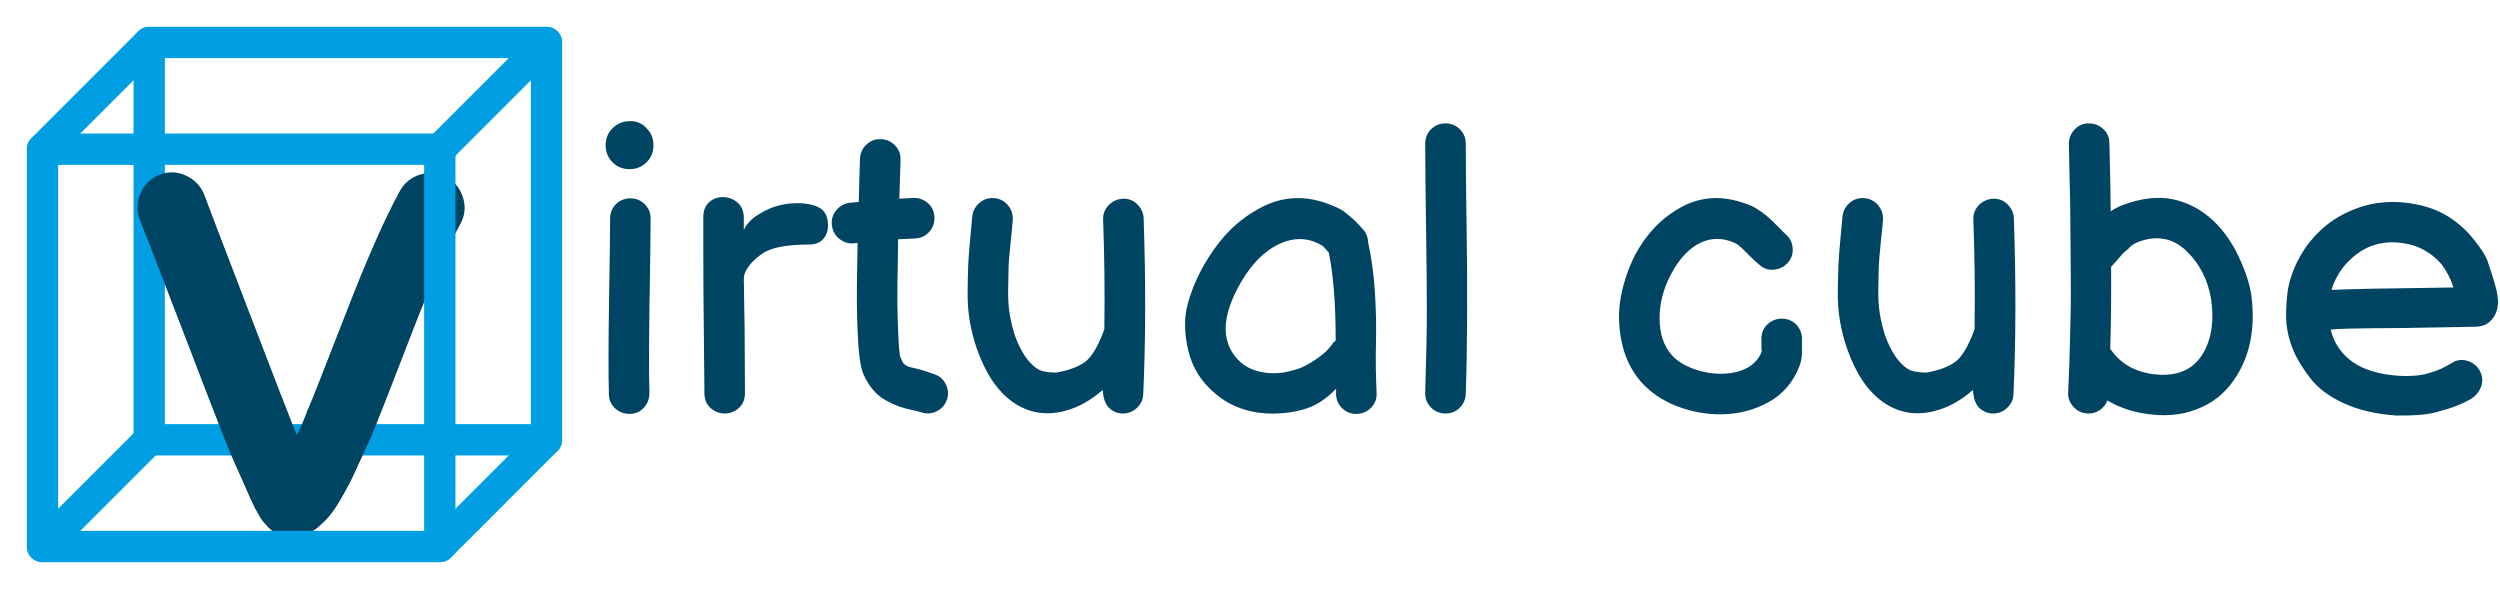 <svg width="382" height="90" viewBox="0 0 382 90" fill="none" xmlns="http://www.w3.org/2000/svg">
<path d="M93.038 60.209C92.955 57.113 92.963 52.367 93.062 45.969C93.17 39.572 93.224 35.382 93.224 33.401C93.224 32.534 93.521 31.8 94.115 31.197C94.718 30.603 95.452 30.306 96.319 30.306C97.186 30.306 97.916 30.603 98.511 31.197C99.113 31.8 99.415 32.534 99.415 33.401C99.415 35.382 99.361 39.551 99.254 45.907C99.155 52.263 99.146 56.989 99.229 60.085C99.229 60.952 98.94 61.694 98.362 62.313C97.784 62.933 97.062 63.242 96.195 63.242C95.329 63.242 94.585 62.953 93.966 62.375C93.347 61.798 93.038 61.075 93.038 60.209ZM98.796 19.595C99.497 20.297 99.848 21.163 99.848 22.195C99.848 23.227 99.497 24.094 98.796 24.796C98.094 25.497 97.227 25.848 96.195 25.848C95.163 25.848 94.297 25.497 93.595 24.796C92.893 24.094 92.543 23.227 92.543 22.195C92.543 21.163 92.893 20.297 93.595 19.595C94.297 18.893 95.172 18.53 96.22 18.505C97.277 18.489 98.135 18.852 98.796 19.595ZM110.732 63.18C109.906 63.18 109.184 62.9 108.565 62.338C107.946 61.785 107.636 61.034 107.636 60.085L107.513 47.455C107.479 44.607 107.463 41.057 107.463 36.806V33.154C107.463 32.204 107.752 31.461 108.33 30.925C108.899 30.388 109.597 30.12 110.422 30.12C111.297 30.12 112.053 30.396 112.688 30.95C113.332 31.511 113.654 32.287 113.654 33.277V35.135C114.108 34.144 114.954 33.298 116.192 32.596C117.885 31.564 119.742 31.049 121.764 31.049C123.283 31.049 124.455 31.296 125.281 31.791C126.106 32.287 126.519 33.174 126.519 34.454C126.519 35.279 126.276 35.968 125.789 36.522C125.285 37.083 124.563 37.363 123.622 37.363C120.155 37.363 117.761 37.838 116.44 38.787C115.697 39.283 115.045 39.881 114.484 40.583C113.931 41.285 113.654 41.965 113.654 42.626L113.778 50.365L113.827 60.085C113.827 61.034 113.518 61.785 112.899 62.338C112.28 62.9 111.557 63.18 110.732 63.18ZM140.759 62.995C140.511 62.912 140.007 62.788 139.248 62.623C138.48 62.458 137.82 62.272 137.267 62.066C136.706 61.859 136.066 61.558 135.348 61.162C134.621 60.774 133.969 60.237 133.391 59.552C132.813 58.875 132.318 58.062 131.905 57.113C131.451 55.999 131.162 53.811 131.039 50.55C130.915 48.033 130.894 44.793 130.977 40.831C130.977 40.087 130.997 38.849 131.039 37.116L130.543 37.178C129.677 37.26 128.913 37.033 128.253 36.497C127.592 35.96 127.213 35.267 127.113 34.416C127.006 33.575 127.221 32.823 127.757 32.163C128.294 31.503 128.975 31.11 129.8 30.987L131.224 30.863C131.266 28.675 131.328 26.467 131.41 24.238C131.451 23.372 131.782 22.649 132.401 22.072C133.02 21.494 133.763 21.225 134.629 21.267C135.496 21.308 136.218 21.638 136.796 22.257C137.374 22.876 137.642 23.619 137.601 24.486L137.415 30.367L139.458 30.244C140.325 30.202 141.081 30.45 141.724 30.987C142.36 31.523 142.711 32.225 142.777 33.092C142.835 33.958 142.595 34.709 142.059 35.345C141.522 35.989 140.821 36.352 139.954 36.435L137.23 36.559C137.188 38.54 137.168 39.984 137.168 40.892C137.085 44.772 137.106 47.93 137.23 50.365C137.312 52.841 137.436 54.265 137.601 54.637C137.766 55.008 137.89 55.264 137.973 55.404C138.055 55.553 138.212 55.697 138.443 55.838C138.666 55.986 138.901 56.081 139.149 56.122C139.397 56.164 139.863 56.275 140.548 56.457C141.225 56.647 141.956 56.886 142.74 57.175C143.524 57.422 144.114 57.926 144.51 58.685C144.898 59.453 144.96 60.237 144.696 61.038C144.424 61.847 143.908 62.446 143.148 62.834C142.381 63.23 141.584 63.283 140.759 62.995ZM171.404 63.18C170.661 63.139 170.013 62.85 169.46 62.313C168.899 61.777 168.577 60.869 168.495 59.589C166.596 61.24 164.636 62.313 162.613 62.809C159.724 63.552 157.082 63.077 154.689 61.385C152.377 59.734 150.561 57.01 149.24 53.213C148.786 51.892 148.436 50.53 148.188 49.127C147.94 47.682 147.829 46.142 147.854 44.508C147.87 42.882 147.899 41.561 147.94 40.546C147.982 39.539 148.085 38.156 148.25 36.398C148.415 34.648 148.518 33.546 148.559 33.092C148.642 32.266 149.005 31.573 149.649 31.011C150.285 30.458 151.028 30.211 151.878 30.268C152.72 30.334 153.421 30.685 153.983 31.321C154.536 31.965 154.792 32.72 154.75 33.587C154.709 34.206 154.598 35.382 154.416 37.116C154.226 38.849 154.123 40.137 154.107 40.979C154.082 41.829 154.061 42.944 154.045 44.322C154.02 45.709 154.102 46.947 154.292 48.037C154.474 49.135 154.73 50.2 155.06 51.231C155.968 53.749 157.124 55.462 158.527 56.37C159.105 56.742 160.054 56.927 161.375 56.927C163.15 56.638 164.586 56.122 165.684 55.38C166.773 54.637 167.793 52.944 168.742 50.303C168.825 44.813 168.763 39.241 168.557 33.587C168.515 32.72 168.796 31.977 169.399 31.358C169.993 30.739 170.715 30.409 171.565 30.367C172.407 30.326 173.138 30.603 173.757 31.197C174.376 31.8 174.706 32.514 174.748 33.339C175.078 43.08 175.057 52.057 174.686 60.27C174.644 61.096 174.306 61.798 173.67 62.375C173.026 62.953 172.271 63.221 171.404 63.18ZM200.255 62.19C198.769 62.767 197.085 63.098 195.203 63.18C193.329 63.263 191.587 63.044 189.978 62.524C188.368 62.012 186.944 61.22 185.706 60.147C183.56 58.372 182.177 56.164 181.558 53.522C180.939 50.881 180.918 48.507 181.496 46.402C182.074 44.297 182.949 42.242 184.121 40.236C185.301 38.239 186.581 36.546 187.959 35.159C189.346 33.781 190.948 32.617 192.764 31.668C194.58 30.718 196.478 30.252 198.459 30.268C200.441 30.293 202.525 30.842 204.712 31.915C205.043 32.08 205.402 32.328 205.79 32.658C206.186 32.988 206.528 33.277 206.817 33.525L207.622 34.33C207.87 34.578 207.994 34.722 207.994 34.763C208.654 35.341 209.005 36.084 209.046 36.992C209.583 39.468 209.934 42.069 210.099 44.793C210.264 47.517 210.313 50.076 210.247 52.47C210.189 54.864 210.222 57.402 210.346 60.085C210.388 60.91 210.119 61.633 209.541 62.252C208.964 62.871 208.241 63.201 207.375 63.242C206.508 63.283 205.765 63.015 205.146 62.437C204.527 61.859 204.197 61.158 204.155 60.332V59.404C202.917 60.683 201.617 61.612 200.255 62.19ZM197.469 56.618C198.088 56.453 198.583 56.288 198.955 56.122C199.326 55.957 199.788 55.71 200.342 55.38C200.903 55.049 201.493 54.637 202.112 54.141C202.731 53.646 203.288 53.027 203.784 52.284C203.866 52.201 203.969 52.119 204.093 52.036C204.093 46.464 203.742 41.986 203.041 38.602C202.917 38.437 202.781 38.28 202.632 38.131C202.492 37.991 202.389 37.879 202.323 37.797C202.265 37.714 202.182 37.64 202.075 37.574C201.976 37.516 201.865 37.446 201.741 37.363C199.76 36.29 197.675 36.257 195.488 37.264C193.3 38.28 191.381 40.17 189.73 42.935C188.079 45.742 187.262 48.185 187.278 50.266C187.303 52.354 188.1 54.079 189.668 55.441C190.617 56.226 191.794 56.721 193.197 56.927C194.6 57.134 196.024 57.03 197.469 56.618ZM223.967 60.209C223.925 61.075 223.595 61.798 222.976 62.375C222.357 62.953 221.614 63.221 220.747 63.18C219.881 63.139 219.158 62.809 218.58 62.19C218.003 61.571 217.734 60.828 217.776 59.961C217.941 54.471 218.023 50.303 218.023 47.455C218.023 44.607 217.982 40.356 217.899 34.701C217.817 29.047 217.776 24.796 217.776 21.948C217.776 21.081 218.073 20.346 218.667 19.744C219.27 19.149 220.004 18.852 220.871 18.852C221.738 18.852 222.468 19.149 223.063 19.744C223.665 20.346 223.967 21.081 223.967 21.948C223.967 24.796 224.008 28.84 224.09 34.082C224.173 39.324 224.202 44.079 224.177 48.346C224.161 52.622 224.09 56.576 223.967 60.209ZM263.144 63.304C260.791 63.345 258.492 62.933 256.247 62.066C253.993 61.199 252.144 59.94 250.7 58.289C249.214 56.556 248.232 54.484 247.753 52.073C247.282 49.655 247.266 47.352 247.703 45.164C248.133 42.977 248.863 40.872 249.895 38.849C250.72 37.322 251.711 35.948 252.867 34.726C254.022 33.513 255.376 32.481 256.928 31.631C258.472 30.788 260.123 30.334 261.881 30.268C263.631 30.211 265.517 30.595 267.539 31.42C268.613 31.915 269.706 32.7 270.821 33.773L272.802 35.754C273.462 36.29 273.834 36.992 273.916 37.859C273.999 38.725 273.764 39.477 273.211 40.112C272.649 40.756 271.935 41.119 271.068 41.202C270.202 41.285 269.459 41.037 268.84 40.459C268.468 40.17 268.035 39.778 267.539 39.283L266.487 38.23C265.909 37.652 265.435 37.281 265.063 37.116C263.206 36.29 261.431 36.299 259.739 37.141C258.046 37.991 256.602 39.53 255.405 41.759C254.167 44.07 253.56 46.382 253.585 48.693C253.601 51.005 254.208 52.841 255.405 54.203C256.148 55.07 257.221 55.772 258.624 56.308C260.028 56.845 261.514 57.113 263.082 57.113C266.26 57.03 268.303 55.895 269.211 53.708L269.149 53.398V51.603C269.19 50.736 269.533 50.022 270.177 49.461C270.813 48.908 271.564 48.652 272.43 48.693C273.297 48.734 274.011 49.073 274.573 49.709C275.126 50.352 275.382 51.108 275.34 51.974V53.336C275.382 54.368 275.237 55.276 274.907 56.06C273.958 58.454 272.402 60.25 270.239 61.447C268.068 62.644 265.703 63.263 263.144 63.304ZM304.376 63.18C303.633 63.139 302.981 62.85 302.42 62.313C301.867 61.777 301.549 60.869 301.467 59.589C299.568 61.24 297.608 62.313 295.585 62.809C292.696 63.552 290.054 63.077 287.66 61.385C285.349 59.734 283.533 57.01 282.212 53.213C281.758 51.892 281.407 50.53 281.16 49.127C280.912 47.682 280.797 46.142 280.813 44.508C280.838 42.882 280.871 41.561 280.912 40.546C280.953 39.539 281.057 38.156 281.222 36.398C281.387 34.648 281.49 33.546 281.531 33.092C281.614 32.266 281.973 31.573 282.609 31.011C283.252 30.458 283.995 30.211 284.837 30.268C285.688 30.334 286.389 30.685 286.942 31.321C287.504 31.965 287.764 32.72 287.722 33.587C287.681 34.206 287.566 35.382 287.376 37.116C287.194 38.849 287.091 40.137 287.066 40.979C287.05 41.829 287.029 42.944 287.004 44.322C286.988 45.709 287.07 46.947 287.252 48.037C287.442 49.135 287.702 50.2 288.032 51.231C288.94 53.749 290.096 55.462 291.499 56.37C292.077 56.742 293.026 56.927 294.347 56.927C296.122 56.638 297.554 56.122 298.643 55.38C299.741 54.637 300.765 52.944 301.714 50.303C301.797 44.813 301.735 39.241 301.529 33.587C301.487 32.72 301.764 31.977 302.358 31.358C302.961 30.739 303.683 30.409 304.525 30.367C305.375 30.326 306.11 30.603 306.729 31.197C307.348 31.8 307.678 32.514 307.72 33.339C308.05 43.08 308.029 52.057 307.658 60.27C307.616 61.096 307.274 61.798 306.63 62.375C305.994 62.953 305.243 63.221 304.376 63.18ZM318.987 63.18C318.112 63.139 317.39 62.796 316.82 62.153C316.234 61.517 315.966 60.786 316.016 59.961C316.09 58.104 316.152 56.618 316.201 55.503C316.234 54.059 316.276 52.499 316.325 50.823C316.366 49.155 316.395 47.744 316.412 46.588C316.428 45.432 316.428 44.037 316.412 42.403C316.395 40.777 316.387 39.518 316.387 38.626C316.387 37.743 316.375 36.175 316.35 33.921C316.333 31.676 316.313 30.252 316.288 29.649C316.263 29.055 316.234 27.734 316.201 25.687C316.152 23.648 316.127 22.422 316.127 22.01C316.127 21.143 316.42 20.4 317.006 19.781C317.584 19.162 318.306 18.852 319.173 18.852C320.032 18.852 320.77 19.141 321.389 19.719C322.009 20.297 322.318 21.019 322.318 21.886C322.45 27.416 322.516 30.884 322.516 32.287C323.135 31.874 323.775 31.544 324.435 31.296C327.234 30.264 329.768 29.984 332.038 30.454C334.308 30.933 336.355 32.019 338.18 33.711C339.748 35.197 341.036 37.013 342.043 39.159C343.058 41.305 343.706 43.245 343.987 44.978C344.689 50.22 343.785 54.616 341.275 58.166C339.831 60.229 337.932 61.694 335.579 62.561C333.268 63.469 330.602 63.675 327.581 63.18C325.566 62.85 323.709 62.19 322.009 61.199C321.769 61.818 321.369 62.313 320.808 62.685C320.246 63.056 319.639 63.221 318.987 63.18ZM328.584 57.113C332.092 57.65 334.647 56.803 336.248 54.575C337.825 52.346 338.365 49.415 337.87 45.783C337.375 42.729 336.075 40.211 333.97 38.23C331.906 36.332 329.467 35.919 326.652 36.992C326.371 37.116 326.115 37.248 325.884 37.388C325.653 37.537 325.418 37.755 325.178 38.044L324.435 38.664C324.262 38.87 323.969 39.208 323.556 39.679C323.144 40.158 322.818 40.521 322.578 40.769C322.611 45.061 322.566 49.25 322.442 53.336L322.516 53.398C323.911 55.421 325.934 56.659 328.584 57.113ZM366.151 63.49C363.097 63.283 360.435 62.664 358.164 61.633C355.894 60.601 354.161 59.3 352.964 57.732C351.767 56.164 350.9 54.719 350.364 53.398C349.827 52.078 349.497 50.765 349.373 49.461C349.249 48.165 349.311 46.485 349.559 44.421C349.848 42.688 350.459 40.975 351.391 39.283C352.316 37.59 353.554 36.072 355.106 34.726C356.65 33.389 358.515 32.357 360.703 31.631C362.89 30.912 365.222 30.698 367.699 30.987C370.093 31.276 372.136 31.924 373.828 32.931C375.52 33.946 376.965 35.238 378.162 36.806C379.194 38.127 379.825 39.118 380.056 39.778C380.279 40.438 380.485 41.057 380.675 41.635C380.857 42.213 381.01 42.708 381.133 43.121C381.257 43.534 381.373 43.955 381.48 44.384C381.579 44.822 381.649 45.329 381.691 45.907C381.732 46.691 381.587 47.414 381.257 48.074C380.927 48.734 380.432 49.25 379.771 49.622C379.235 49.828 378.657 49.931 378.038 49.931L367.451 50.117C360.022 50.158 356.307 50.241 356.307 50.365H356.121C356.658 52.47 357.785 54.121 359.502 55.318C361.211 56.514 363.551 57.216 366.522 57.422C368.132 57.505 369.474 57.422 370.547 57.175C371.744 56.845 372.61 56.543 373.147 56.271C373.683 56.007 374.344 55.648 375.128 55.194C375.912 54.905 376.696 54.946 377.481 55.318C378.265 55.689 378.801 56.267 379.09 57.051C379.379 57.835 379.35 58.599 379.004 59.342C378.649 60.085 378.1 60.663 377.357 61.075C376.696 61.447 376.015 61.764 375.314 62.029C374.612 62.301 373.58 62.623 372.218 62.995C370.856 63.366 368.834 63.531 366.151 63.49ZM356.245 44.297C358.639 44.174 364.851 44.05 374.88 43.926C374.509 42.688 373.91 41.511 373.085 40.397C371.434 38.498 369.391 37.405 366.956 37.116C364.397 36.786 362.147 37.33 360.208 38.75C358.268 40.178 356.947 42.027 356.245 44.297Z" fill="#004463"/>
<g filter="url(#filter0_d_272_33)">
<path d="M22.798 65.144H83.506C84.58 65.144 85.449 64.273 85.449 63.2V2.493C85.449 1.42 84.579 0.55 83.506 0.55H22.798C21.725 0.55 20.855 1.42 20.855 2.493V63.2C20.855 64.273 21.725 65.144 22.798 65.144ZM81.563 4.436V61.257H24.741V4.436H81.563Z" fill="#009FE3" stroke="#009FE3" stroke-width="0.9"/>
<g filter="url(#filter1_dd_272_33)">
<path d="M45.05 70.072C43.72 70.142 42.531 69.793 41.481 69.023C41.131 68.743 40.816 68.428 40.537 68.078C40.257 67.798 40.012 67.484 39.802 67.134L38.962 65.664C38.542 64.825 38.018 63.67 37.388 62.201L35.289 57.478C34.169 54.749 31.741 48.501 28.005 38.733C24.254 28.979 22.029 23.227 21.33 21.478C20.84 20.148 20.896 18.819 21.498 17.49C22.085 16.16 23.044 15.229 24.373 14.698C25.703 14.18 27.032 14.215 28.362 14.803C29.691 15.404 30.636 16.37 31.195 17.7C31.755 19.239 33.945 24.976 37.766 34.912C41.572 44.848 43.965 51.04 44.945 53.489L45.364 54.434C45.644 53.944 45.889 53.433 46.099 52.902C46.309 52.384 46.484 51.964 46.624 51.642C46.764 51.334 46.869 51.04 46.939 50.761L47.149 50.341C47.639 49.221 49.514 44.463 52.774 36.067C56.021 27.67 58.799 21.373 61.108 17.175C61.808 15.915 62.857 15.076 64.257 14.656C65.656 14.236 66.985 14.376 68.245 15.076C69.504 15.775 70.344 16.825 70.764 18.224C71.184 19.624 71.044 20.953 70.344 22.213C68.105 26.271 65.537 32.078 62.64 39.635C59.73 47.192 57.784 52.16 56.805 54.539L53.866 60.941C52.886 62.9 51.977 64.51 51.137 65.769C50.507 66.679 49.878 67.413 49.248 67.973C47.988 69.233 46.589 69.933 45.05 70.072Z" fill="#004463"/>
</g>
<path d="M6.493 81.449H67.202C68.274 81.449 69.145 80.58 69.145 79.506V18.799C69.145 17.726 68.274 16.856 67.202 16.856H6.493C5.42 16.856 4.55 17.726 4.55 18.799V79.506C4.55 80.579 5.42 81.449 6.493 81.449ZM65.258 20.742V77.563H8.436V20.742H65.258Z" fill="#009FE3" stroke="#009FE3" stroke-width="0.9"/>
<path d="M65.828 17.425L65.827 17.425C65.069 18.185 65.069 19.414 65.828 20.173C66.207 20.552 66.705 20.742 67.202 20.742C67.698 20.742 68.197 20.552 68.576 20.173L68.576 20.173L84.881 3.867L84.881 3.867C85.639 3.108 85.641 1.878 84.88 1.119C84.121 0.361 82.891 0.36 82.132 1.119L82.132 1.119L65.828 17.425Z" fill="#009FE3" stroke="#009FE3" stroke-width="0.9"/>
<path d="M5.119 17.425L5.119 17.425C4.361 18.185 4.36 19.414 5.119 20.173C5.498 20.552 5.997 20.742 6.493 20.742C6.99 20.742 7.487 20.552 7.867 20.174L7.867 20.173L24.172 3.867L24.172 3.867C24.93 3.108 24.933 1.878 24.172 1.119C23.412 0.361 22.183 0.36 21.424 1.119L21.424 1.119L5.119 17.425Z" fill="#009FE3" stroke="#009FE3" stroke-width="0.9"/>
<path d="M65.828 78.134L65.827 78.134C65.069 78.894 65.069 80.123 65.828 80.882C66.207 81.261 66.705 81.451 67.202 81.451C67.698 81.451 68.197 81.261 68.576 80.882L68.576 80.882L84.881 64.576L84.881 64.576C85.639 63.817 85.641 62.587 84.88 61.828C84.121 61.07 82.891 61.069 82.132 61.828L82.132 61.828L65.828 78.134Z" fill="#009FE3" stroke="#009FE3" stroke-width="0.9"/>
<path d="M5.119 78.134L5.119 78.134C4.361 78.894 4.36 80.123 5.119 80.882C5.498 81.261 5.997 81.451 6.493 81.451C6.99 81.451 7.487 81.261 7.867 80.883L7.867 80.882L24.172 64.576L24.172 64.576C24.93 63.817 24.933 62.587 24.172 61.828C23.412 61.07 22.183 61.069 21.424 61.828L21.424 61.828L5.119 78.134Z" fill="#009FE3" stroke="#009FE3" stroke-width="0.9"/>
</g>
<defs>
<filter id="filter0_d_272_33" x="0.1" y="0.1" width="89.8" height="89.802" filterUnits="userSpaceOnUse" color-interpolation-filters="sRGB">
<feFlood flood-opacity="0" result="BackgroundImageFix"/>
<feColorMatrix in="SourceAlpha" type="matrix" values="0 0 0 0 0 0 0 0 0 0 0 0 0 0 0 0 0 0 127 0" result="hardAlpha"/>
<feOffset dy="4"/>
<feGaussianBlur stdDeviation="2"/>
<feComposite in2="hardAlpha" operator="out"/>
<feColorMatrix type="matrix" values="0 0 0 0 0 0 0 0 0 0 0 0 0 0 0 0 0 0 0.25 0"/>
<feBlend mode="normal" in2="BackgroundImageFix" result="effect1_dropShadow_272_33"/>
<feBlend mode="normal" in="SourceGraphic" in2="effect1_dropShadow_272_33" result="shape"/>
</filter>
<filter id="filter1_dd_272_33" x="17" y="14.334" width="58" height="63.747" filterUnits="userSpaceOnUse" color-interpolation-filters="sRGB">
<feFlood flood-opacity="0" result="BackgroundImageFix"/>
<feColorMatrix in="SourceAlpha" type="matrix" values="0 0 0 0 0 0 0 0 0 0 0 0 0 0 0 0 0 0 127 0" result="hardAlpha"/>
<feOffset dy="4"/>
<feGaussianBlur stdDeviation="2"/>
<feComposite in2="hardAlpha" operator="out"/>
<feColorMatrix type="matrix" values="0 0 0 0 0 0 0 0 0 0 0 0 0 0 0 0 0 0 0.25 0"/>
<feBlend mode="normal" in2="BackgroundImageFix" result="effect1_dropShadow_272_33"/>
<feColorMatrix in="SourceAlpha" type="matrix" values="0 0 0 0 0 0 0 0 0 0 0 0 0 0 0 0 0 0 127 0" result="hardAlpha"/>
<feOffset dy="4"/>
<feGaussianBlur stdDeviation="2"/>
<feComposite in2="hardAlpha" operator="out"/>
<feColorMatrix type="matrix" values="0 0 0 0 0 0 0 0 0 0 0 0 0 0 0 0 0 0 0.25 0"/>
<feBlend mode="normal" in2="effect1_dropShadow_272_33" result="effect2_dropShadow_272_33"/>
<feBlend mode="normal" in="SourceGraphic" in2="effect2_dropShadow_272_33" result="shape"/>
</filter>
</defs>
</svg>
